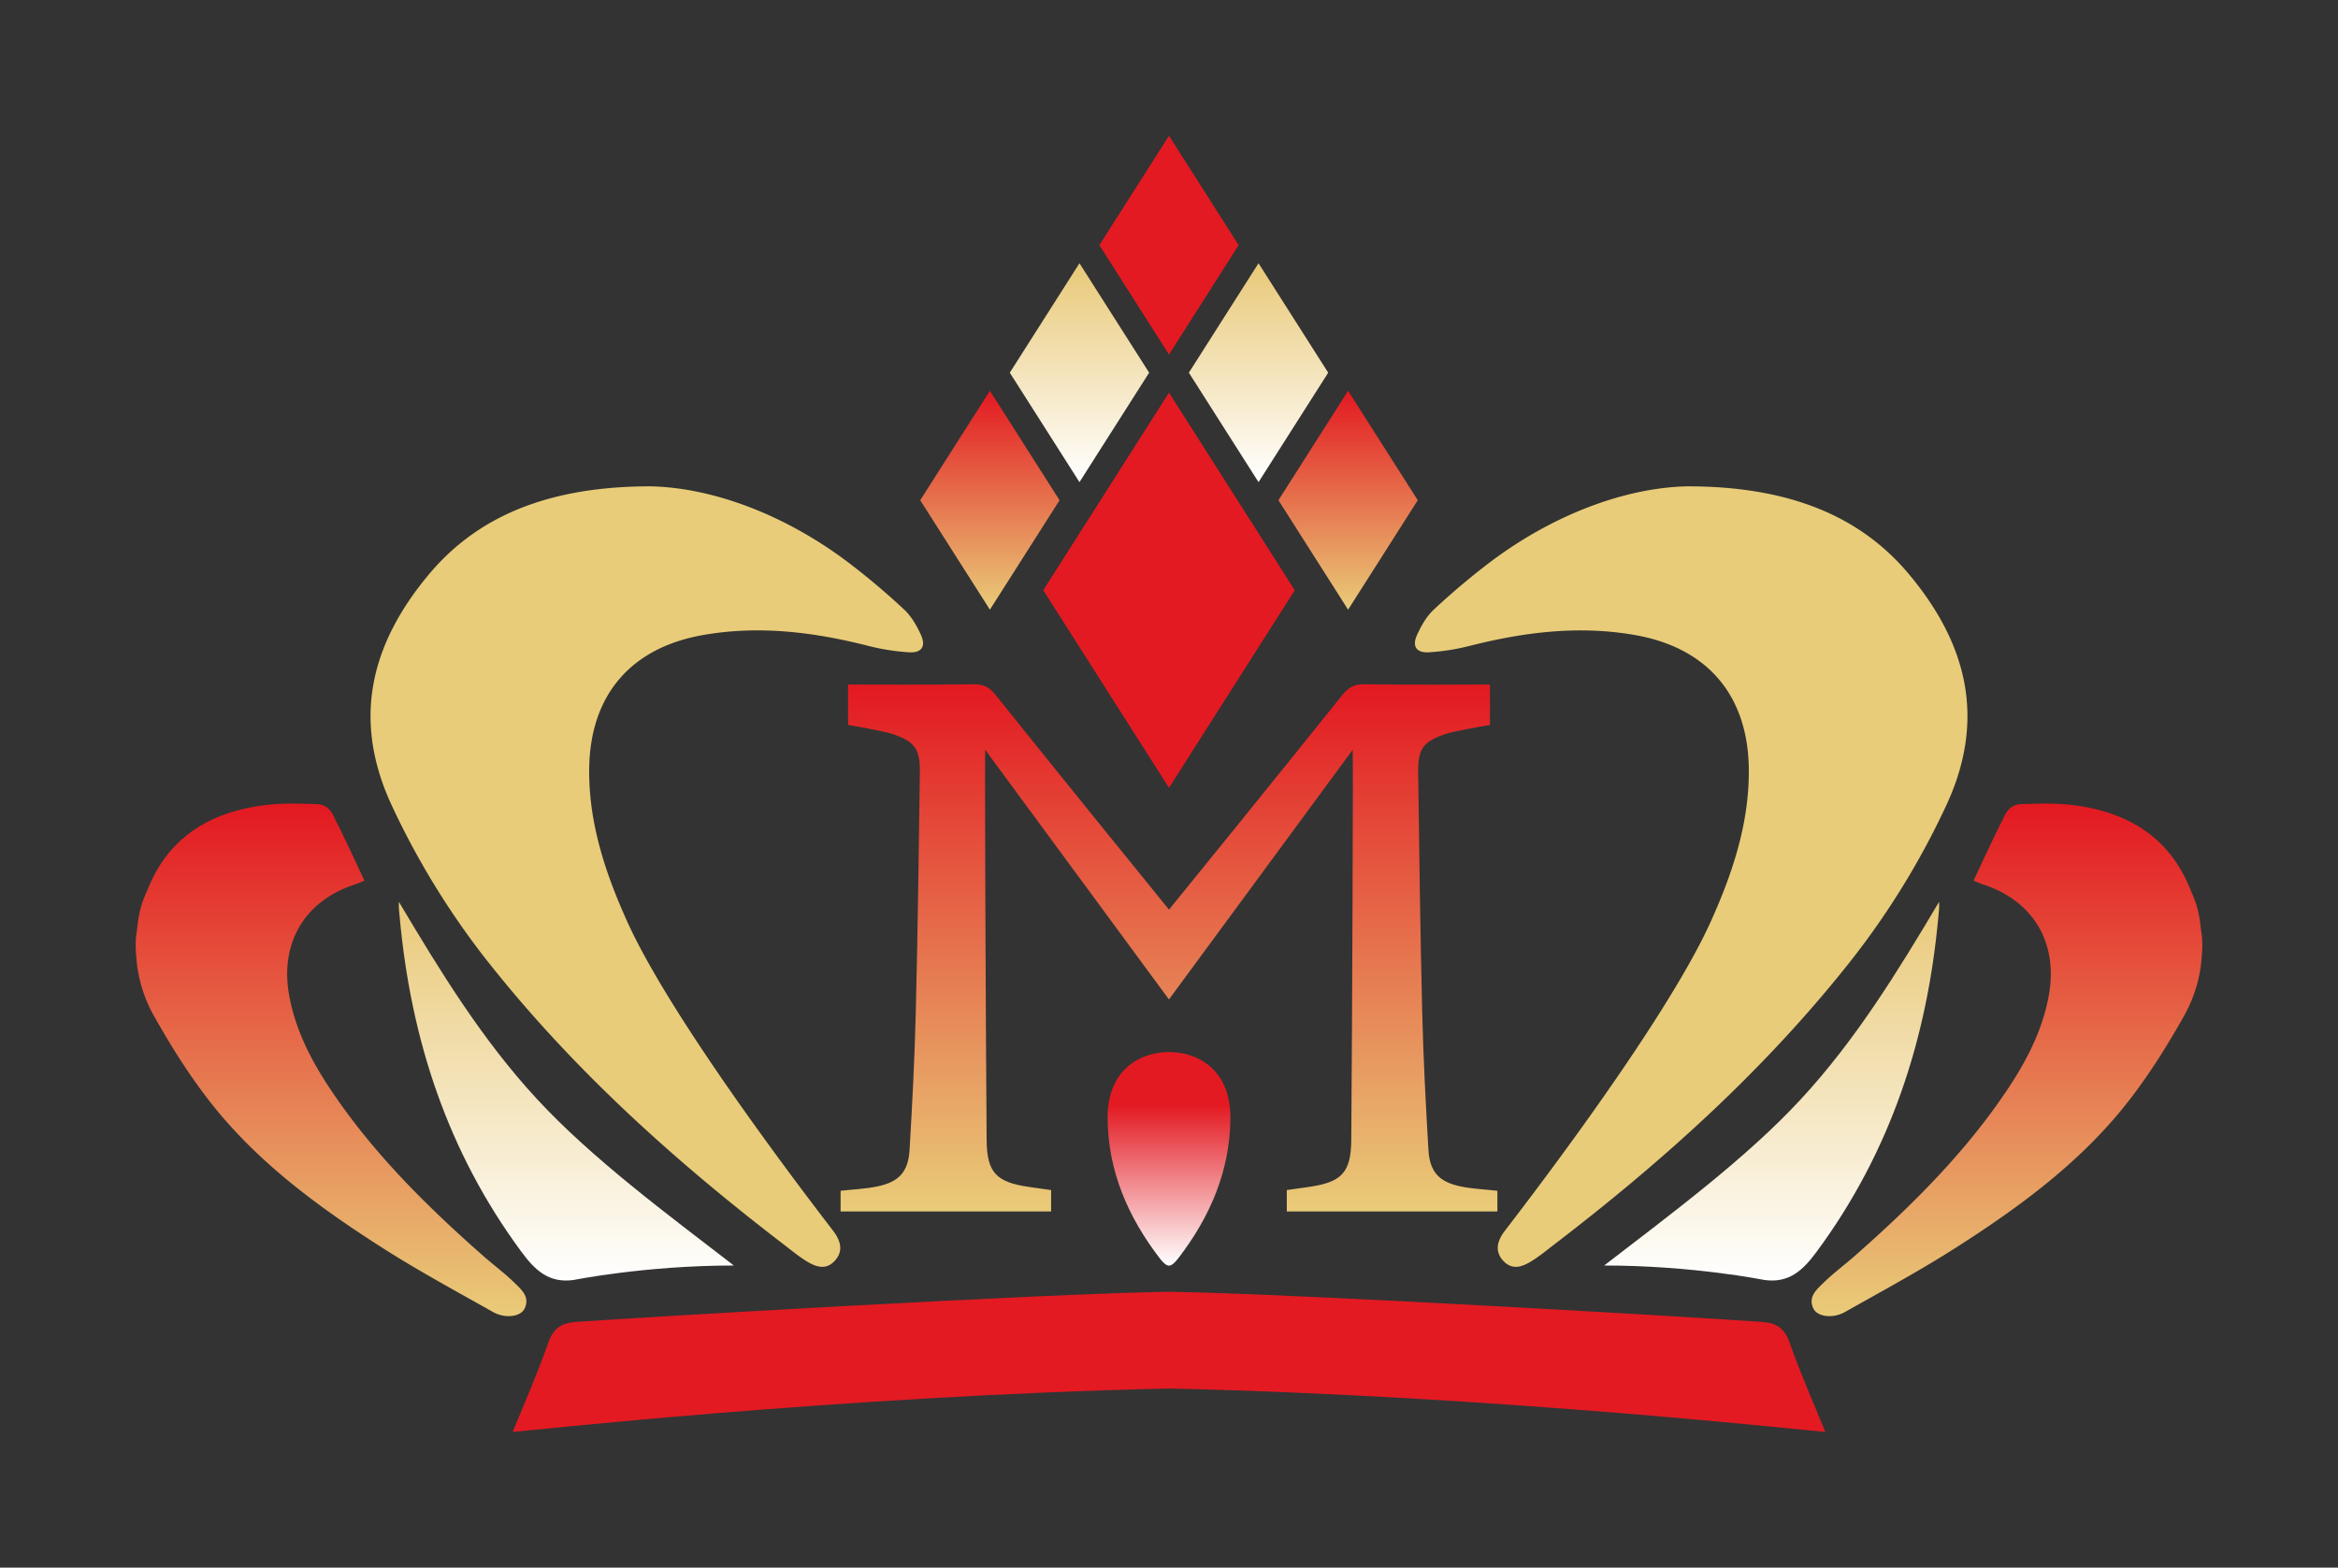 <svg xmlns="http://www.w3.org/2000/svg" xmlns:xlink="http://www.w3.org/1999/xlink" viewBox="0 0 2584.09 1733"><rect x="0" y="0" width="2584.09" height="1733" fill="#333333" stroke="none"/><defs><style>.cls-1{fill:#e9cc79;}.cls-2{fill:url(#Dégradé_sans_nom_34);}.cls-3{fill:url(#Dégradé_sans_nom_26);}.cls-4{fill:#e31a22;}.cls-5{fill:url(#Dégradé_sans_nom_26-2);}.cls-6{fill:url(#Dégradé_sans_nom_34-2);}.cls-7{fill:url(#Dégradé_sans_nom_49);}.cls-8{fill:url(#Dégradé_sans_nom_22);}.cls-9{fill:url(#Dégradé_sans_nom_34-3);}.cls-10{fill:url(#Dégradé_sans_nom_26-3);}.cls-11{fill:url(#Dégradé_sans_nom_34-4);}.cls-12{fill:url(#Dégradé_sans_nom_26-4);}</style><linearGradient id="Dégradé_sans_nom_34" x1="625.93" y1="1415.61" x2="625.93" y2="996.95" gradientUnits="userSpaceOnUse"><stop offset="0" stop-color="#fff"/><stop offset="1" stop-color="#e9c978"/></linearGradient><linearGradient id="Dégradé_sans_nom_26" x1="365.9" y1="1454.98" x2="365.9" y2="888.38" gradientUnits="userSpaceOnUse"><stop offset="0" stop-color="#e9cc79"/><stop offset="0.99" stop-color="#e31a22"/></linearGradient><linearGradient id="Dégradé_sans_nom_26-2" x1="2218.19" y1="1454.98" x2="2218.19" y2="888.38" xlink:href="#Dégradé_sans_nom_26"/><linearGradient id="Dégradé_sans_nom_34-2" x1="1958.16" y1="1415.61" x2="1958.16" y2="996.95" xlink:href="#Dégradé_sans_nom_34"/><linearGradient id="Dégradé_sans_nom_49" x1="1292.04" y1="1399.09" x2="1292.04" y2="1163" gradientUnits="userSpaceOnUse"><stop offset="0" stop-color="#fff"/><stop offset="0.75" stop-color="#e31a22"/><stop offset="1" stop-color="#e31a22"/></linearGradient><linearGradient id="Dégradé_sans_nom_22" x1="1292.05" y1="1339.23" x2="1292.05" y2="756.47" xlink:href="#Dégradé_sans_nom_26"/><linearGradient id="Dégradé_sans_nom_34-3" x1="1391" y1="533" x2="1391" y2="291" xlink:href="#Dégradé_sans_nom_34"/><linearGradient id="Dégradé_sans_nom_26-3" x1="1490" y1="674" x2="1490" y2="432" xlink:href="#Dégradé_sans_nom_26"/><linearGradient id="Dégradé_sans_nom_34-4" x1="1193.09" y1="533" x2="1193.09" y2="291" xlink:href="#Dégradé_sans_nom_34"/><linearGradient id="Dégradé_sans_nom_26-4" x1="1094.09" y1="674" x2="1094.09" y2="432" xlink:href="#Dégradé_sans_nom_26"/></defs><title>Logo Monaco</title><g id="Logo_Rectangle" data-name="Logo Rectangle"><g id="M_Entourage" data-name="M Entourage"><path class="cls-1" d="M719.4,537.65c67.29,1.48,146.66,30.37,217.28,83.44a800.52,800.52,0,0,1,62.66,52.8c8,7.41,13.92,17.86,18.54,28,5.67,12.42.9,19.93-12.68,19.23a239,239,0,0,1-45.91-7.22C899.27,698.7,839,691.17,777.21,702c-80.08,14-125,66.47-126,147.77-.69,59.44,17.55,114.38,41.36,167.56,53.46,119.38,224.36,337.79,229.51,345,7.37,10.35,10.14,21.68-.08,32.12-9.58,9.79-20.21,6-29.79.28-8.85-5.32-16.88-12-25.12-18.33-118.8-90.93-229.63-190.31-323.33-307.57A875.7,875.7,0,0,1,432.91,890.23c-44.36-95.51-22.77-179,41.43-255.62C528,570.64,606.5,537.51,719.4,537.65Z"/><path class="cls-2" d="M811.09,1399c-98,0-177,16-177,16-27.45,3.83-42.76-10.76-57.91-31.29-81.43-110.31-122.12-234.78-134.43-369.88-.5-5.48-1.24-10.94-.88-16.88,45.57,76.68,92,152.52,152.85,218.28C654.37,1280.82,737.09,1341.94,811.09,1399Z"/><path class="cls-3" d="M151.33,1028.68c2.76-26.68,6.77-33.36,13.25-48.74,23.36-55.5,68.7-82,126.07-89.6,20.85-2.76,39.31-2,60.44-1.34,13,1,16.8,11.63,19,16,12.27,24.4,20.74,42.94,32.73,68.55-3.69,1.48-6.91,3-10.27,4.08-56.19,18.24-83.7,65.18-72.78,123.67,6.88,36.88,23.42,69.53,43.78,100.39,46.91,71.11,106.78,130.51,170.3,186.5,11.33,10,23.58,19,34.34,29.5,7.76,7.61,18,15.89,11.57,29-4.46,9.08-21.51,11.24-34.81,3.74-41-23.13-82.58-45.56-122.24-70.9-71-45.34-138.88-95.09-191.15-162.21-23.06-29.61-43.19-61.83-61.58-94.58a154.63,154.63,0,0,1-18.65-57.25C150.09,1053,149.09,1041,151.33,1028.68Z"/><path class="cls-4" d="M2017.4,1583c-13.25-32.74-27.65-65.09-39.27-98.39-5.72-16.38-14.45-22.11-31.08-23.29-67.72-4.81-505.43-30.77-655-33.32H1292c-149.53,2.55-587.24,28.51-655,33.32-16.63,1.18-25.36,6.91-31.08,23.29-11.62,33.3-26,65.65-39.27,98.39,5.67,0,362.37-40,725.36-48C1655,1543,2011.73,1583,2017.4,1583Z"/><path class="cls-5" d="M2432.76,1028.68c-2.76-26.68-6.77-33.36-13.25-48.74-23.36-55.5-68.7-82-126.07-89.6-20.85-2.76-39.31-2-60.44-1.34-13,1-16.8,11.63-19,16-12.27,24.4-20.74,42.94-32.73,68.55,3.69,1.48,6.91,3,10.27,4.08,56.19,18.24,83.7,65.18,72.78,123.67-6.88,36.88-23.42,69.53-43.78,100.39-46.91,71.11-106.78,130.51-170.3,186.5-11.33,10-23.58,19-34.34,29.5-7.76,7.61-18,15.89-11.57,29,4.46,9.08,21.51,11.24,34.81,3.74,41-23.13,82.58-45.56,122.24-70.9,71-45.34,138.88-95.09,191.15-162.21,23.06-29.61,43.19-61.83,61.58-94.58a154.63,154.63,0,0,0,18.65-57.25C2434,1053,2435,1041,2432.76,1028.68Z"/><path class="cls-1" d="M1864.69,537.65C1797.4,539.13,1718,568,1647.41,621.09a800.52,800.52,0,0,0-62.66,52.8c-8,7.41-13.92,17.86-18.54,28-5.67,12.42-.9,19.93,12.68,19.23a239,239,0,0,0,45.91-7.22c60-15.16,120.34-22.69,182.08-11.91,80.08,14,125,66.47,126,147.77.69,59.44-17.55,114.38-41.36,167.56-53.46,119.38-224.36,337.79-229.51,345-7.37,10.35-10.14,21.68.08,32.12,9.58,9.79,20.21,6,29.79.28,8.85-5.32,16.88-12,25.12-18.33,118.8-90.93,229.63-190.31,323.33-307.57a875.7,875.7,0,0,0,110.85-178.58c44.36-95.51,22.77-179-41.43-255.62C2056.14,570.64,1977.59,537.51,1864.69,537.65Z"/><path class="cls-6" d="M1773,1399c98,0,177,16,177,16,27.45,3.83,42.76-10.76,57.91-31.29,81.43-110.31,122.12-234.78,134.43-369.88.5-5.48,1.24-10.94.88-16.88-45.57,76.68-92,152.52-152.85,218.28C1929.72,1280.82,1847,1341.94,1773,1399Z"/></g><g id="M_Goutte-2" data-name="M + Goutte"><path class="cls-7" d="M1292.09,1163H1292c-32,0-68.26,19.78-67.83,73.24.48,58.12,22.45,109,57.55,154.68,6.89,9,9.93,8.24,10.33,8.1.39.14,3.43.86,10.32-8.1,35.1-45.66,57.07-96.56,57.55-154.68C1360.35,1182.78,1324.07,1163,1292.09,1163Z"/><path class="cls-8" d="M1614.41,1311.59c-23.91-5-34.17-16-35.64-40.55-3-50.86-5.64-101.78-6.88-152.71-2.14-88.23-3.3-176.48-4.47-264.73-.34-26,5.79-33.94,30.48-42.26,8-2.7,40.38-8.59,48.87-9.85V756.76c-4.74,0-97.71.41-139.24-.28-10.68-.18-17.15,3.41-23.62,11.51-60.74,75.9-188.38,233.55-191.83,237.55H1292c-3.45-4-131.09-161.65-191.83-237.55-6.47-8.1-12.94-11.69-23.62-11.51-41.53.69-134.49.28-139.24.28v44.73c8.49,1.26,40.87,7.15,48.87,9.85,24.69,8.32,30.82,16.25,30.48,42.26-1.17,88.25-2.33,176.5-4.47,264.73-1.24,50.93-3.85,101.85-6.88,152.71-1.47,24.51-11.73,35.57-35.64,40.55-13.19,2.75-26.86,3.25-40.6,4.79v22.85h232.67V1315.6l-24.2-3.43c-36.61-5.19-46.78-16-47.06-52.22-1.1-138.76-2.17-423.91-1.58-431.07l203.09,276v.12l0-.06,0,.06v-.12l203.09-276c.59,7.16-.48,292.31-1.58,431.07-.28,36.27-10.45,47-47.06,52.22l-24.2,3.43v23.63H1655v-22.85C1641.27,1314.84,1627.6,1314.34,1614.41,1311.59Z"/></g><g id="Losanges_haut" data-name="Losanges haut"><polygon class="cls-4" points="1292.09 391.86 1369 271 1292.09 150.14 1292.09 150 1292.05 150.07 1292 150 1292 150.14 1215.09 271 1292 391.86 1292 392 1292.05 391.93 1292.09 392 1292.09 391.86"/><polygon class="cls-9" points="1391 291 1468 412 1391 533 1314 412 1391 291"/><polygon class="cls-4" points="1292.09 870.86 1431.05 652.5 1292.09 434.14 1292.09 434 1292.05 434.07 1292 434 1292 434.14 1153.05 652.5 1292 870.86 1292 871 1292.05 870.93 1292.09 871 1292.09 870.86"/><polygon class="cls-10" points="1490 432 1567 553 1490 674 1413 553 1490 432"/><polygon class="cls-11" points="1193.09 291 1116.09 412 1193.09 533 1270.09 412 1193.09 291"/><polygon class="cls-12" points="1094.09 432 1017.09 553 1094.09 674 1171.09 553 1094.09 432"/></g></g></svg>